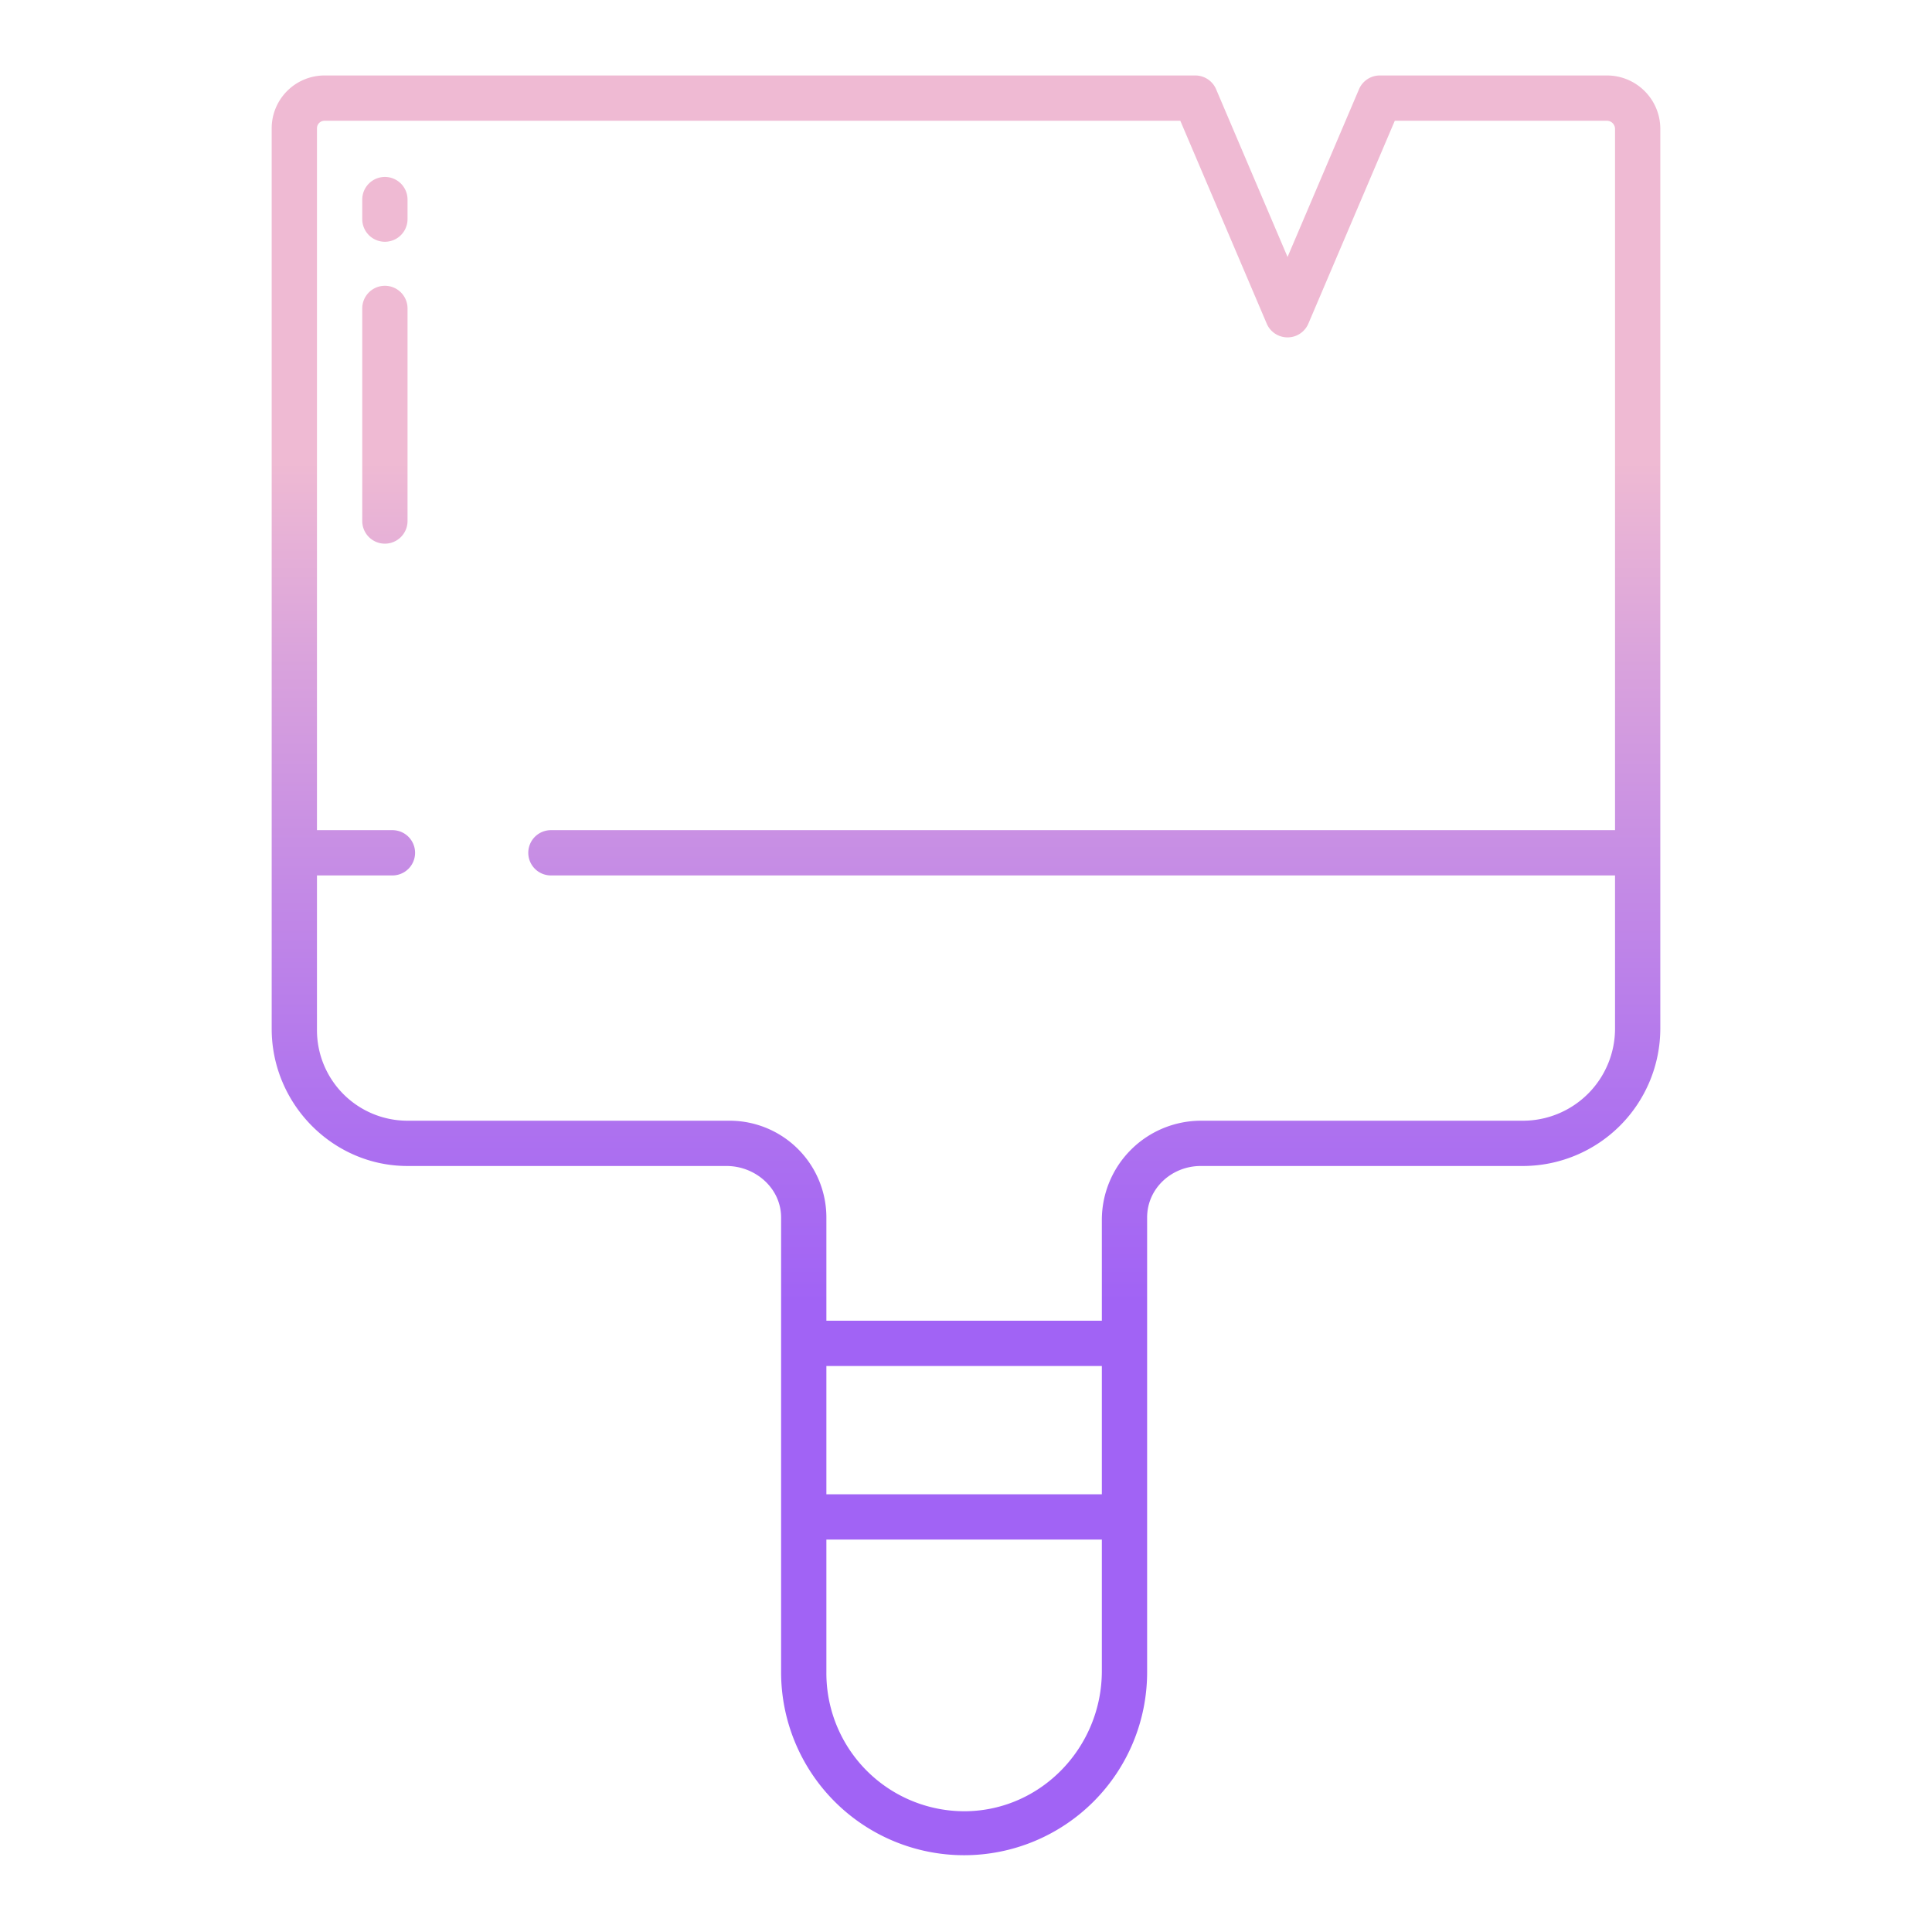 <svg id="Layer_1" height="512" viewBox="0 0 512 512" width="512" xmlns="http://www.w3.org/2000/svg" xmlns:xlink="http://www.w3.org/1999/xlink" data-name="Layer 1"><linearGradient id="linear-gradient" gradientUnits="userSpaceOnUse" x1="102" x2="102" y1="470" y2="82.862"><stop offset=".322" stop-color="#a163f5"/><stop offset=".466" stop-color="#b074ee"/><stop offset=".752" stop-color="#d8a1dd"/><stop offset=".898" stop-color="#efbad3"/></linearGradient><linearGradient id="linear-gradient-3" x1="256" x2="256" xlink:href="#linear-gradient" y1="470" y2="82.862"/><path d="m102 46.891a6 6 0 0 0 -6 6v5.18a6 6 0 0 0 12 0v-5.18a6 6 0 0 0 -6-6z" fill="url(#linear-gradient)"/><path d="m102 75.736a6 6 0 0 0 -6 6v56.34a6 6 0 0 0 12 0v-56.34a6 6 0 0 0 -6-6z" fill="url(#linear-gradient)"/><path d="m425.839 20h-60.169a6 6 0 0 0 -5.52 3.648l-18.935 44.452-18.936-44.452a6 6 0 0 0 -5.52-3.648h-230.768a14.008 14.008 0 0 0 -13.991 14v238.651c0 19.849 16.14 36.349 35.991 36.349h84.528c7.72 0 14.481 5.932 14.481 13.651v120.5a48.5 48.5 0 1 0 97 0v-120.5c0-7.719 6.507-13.651 14.227-13.651h85.612a36.478 36.478 0 0 0 36.161-36.349v-238.651a14.154 14.154 0 0 0 -14.161-14zm-133.839 422.827c0 20.126-16 36.972-36.128 37.171a36.591 36.591 0 0 1 -36.872-36.852v-35.146h73zm0-46.827h-73v-34h73zm136-176h-282a6 6 0 0 0 0 12h282v40.651a24.421 24.421 0 0 1 -24.349 24.349h-85.424a26.3 26.3 0 0 0 -26.227 26.227v26.773h-73v-27.349a25.651 25.651 0 0 0 -25.651-25.651h-85.358a23.991 23.991 0 0 1 -23.991-23.991v-41.009h20a6 6 0 0 0 0-12h-20v-186a2 2 0 0 1 2-2h226.793l22.9 53.762a6 6 0 0 0 11.04 0l22.903-53.762h56.2a2.167 2.167 0 0 1 2.164 2.161z" fill="url(#linear-gradient-3)"/></svg>